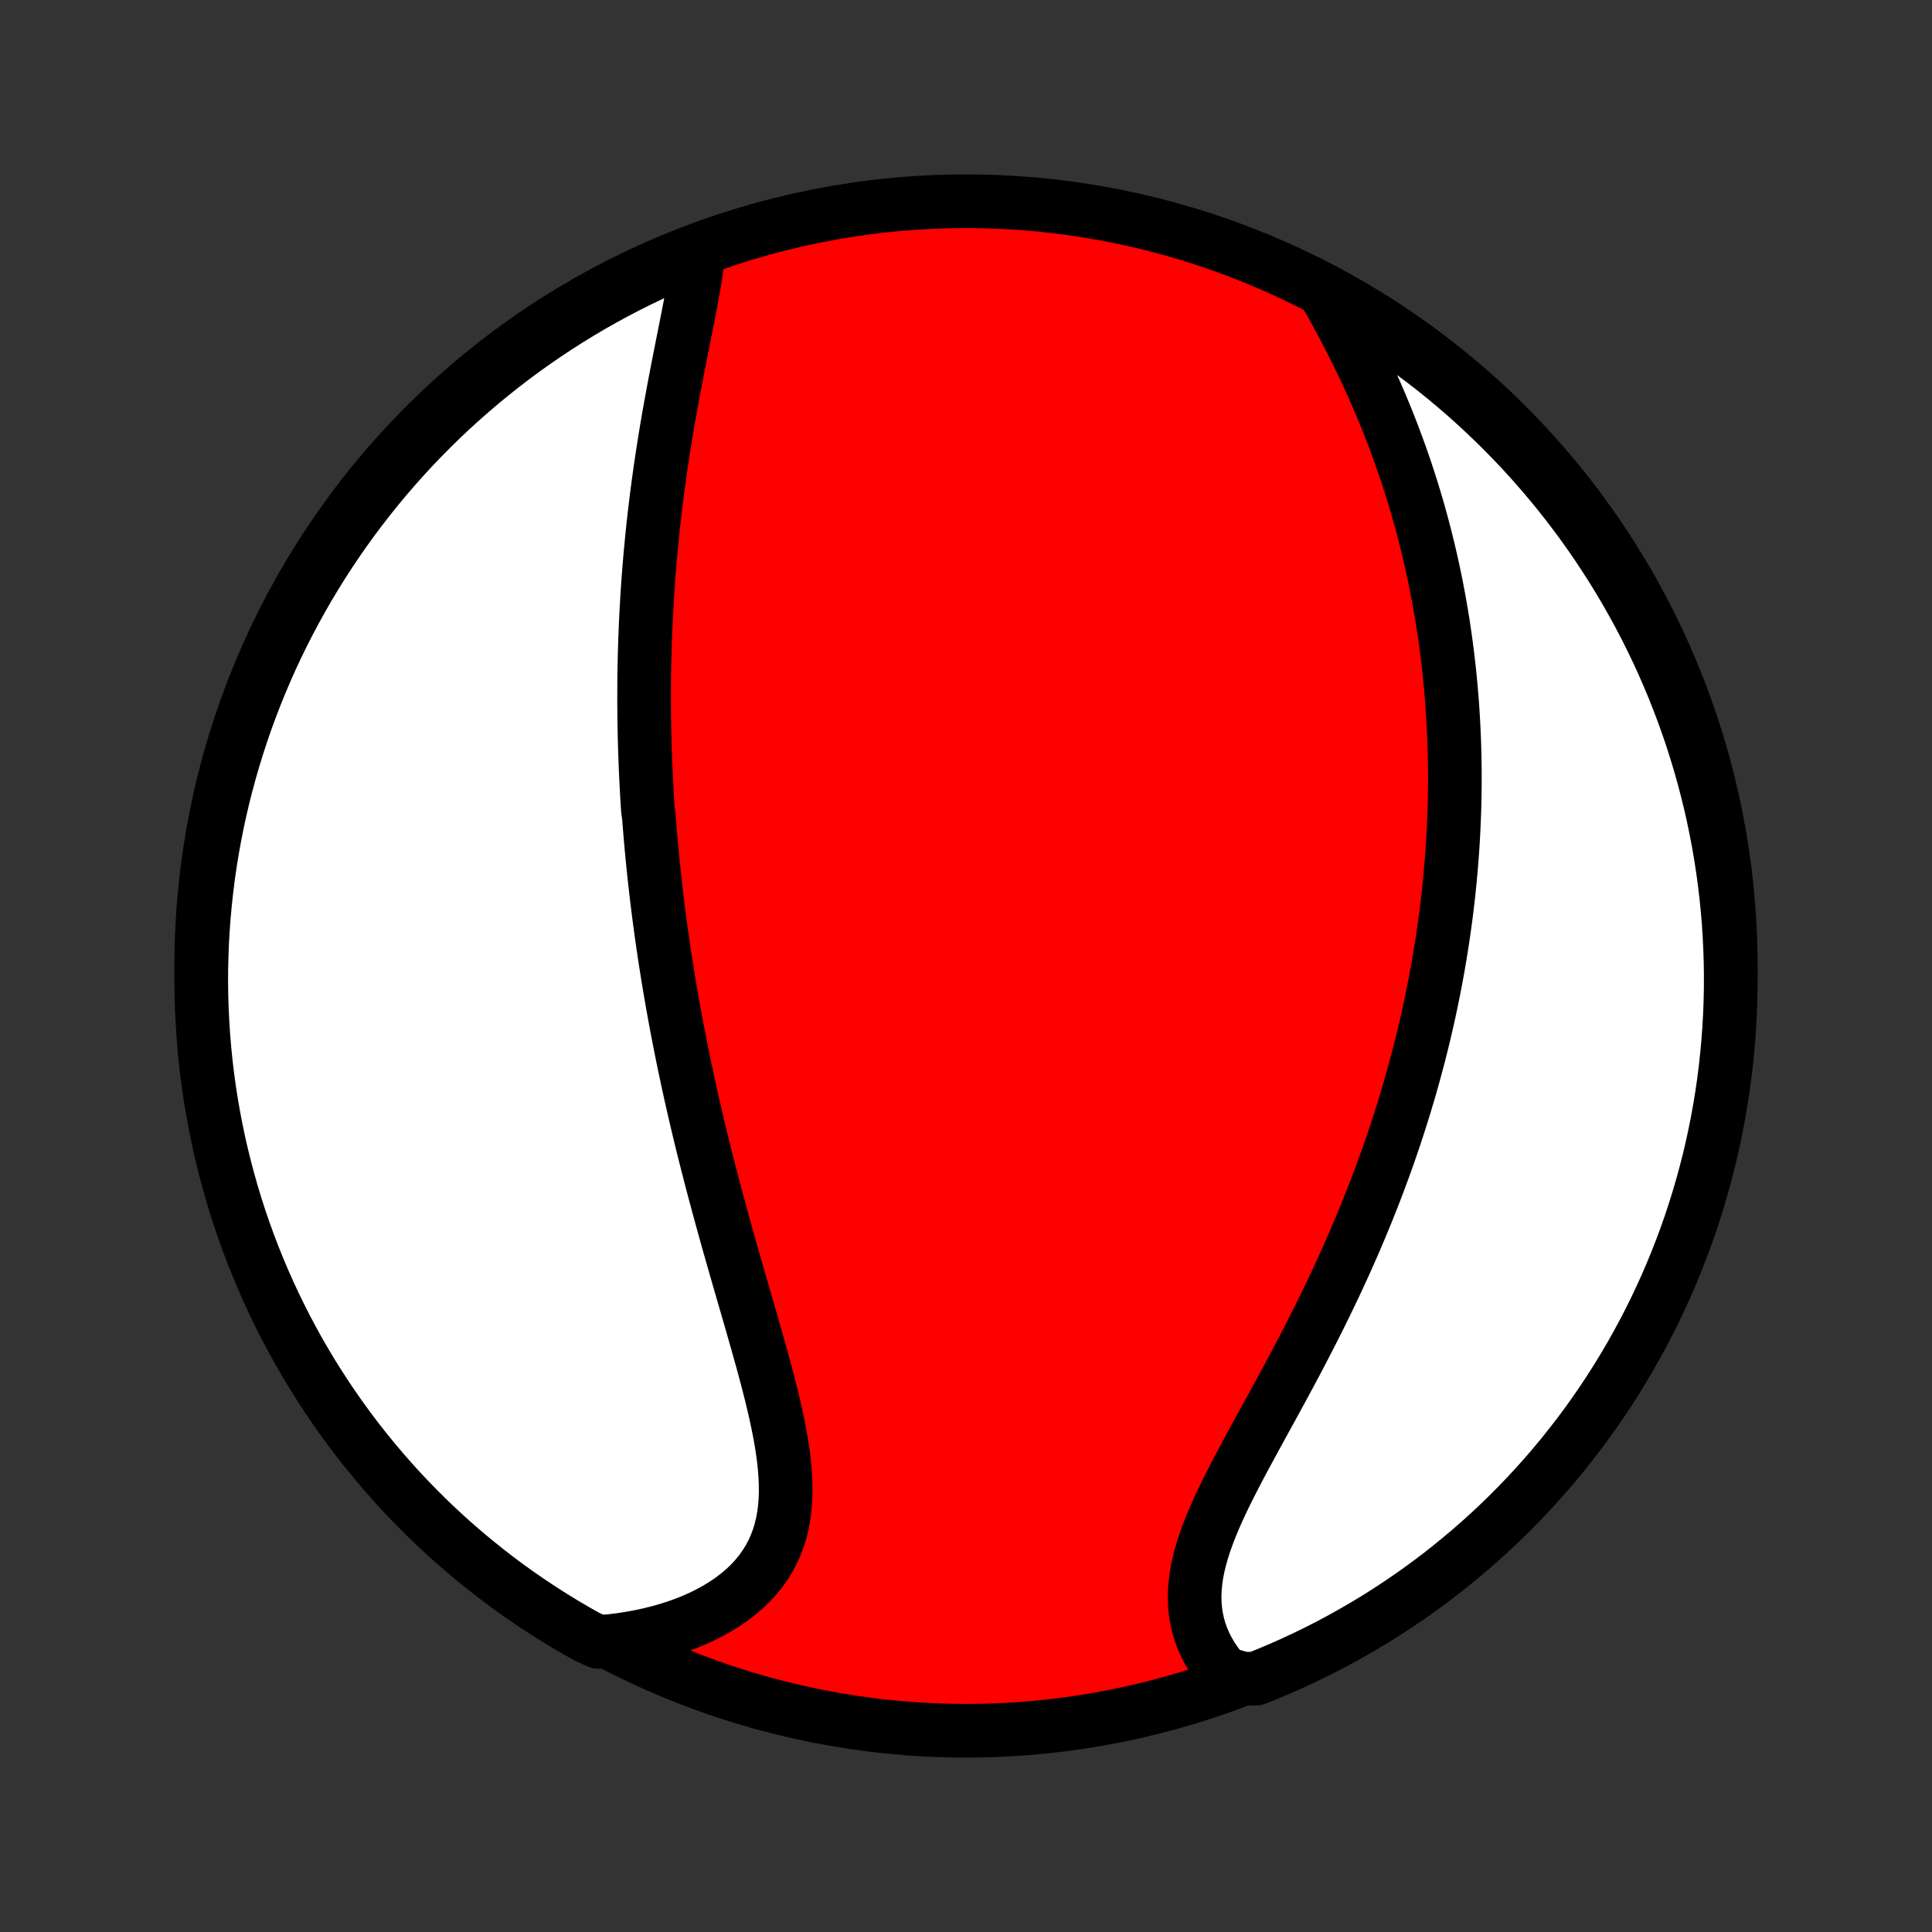 <?xml version="1.0" encoding="utf-8" standalone="no"?>
<!DOCTYPE svg PUBLIC "-//W3C//DTD SVG 1.1//EN"
  "http://www.w3.org/Graphics/SVG/1.1/DTD/svg11.dtd">
<!-- Created with matplotlib (http://matplotlib.org/) -->
<svg height="72pt" version="1.1" viewBox="0 0 72 72" width="72pt" xmlns="http://www.w3.org/2000/svg" xmlns:xlink="http://www.w3.org/1999/xlink">
 <rect x="0" y="0" width="72" height="72" fill="#333333" stroke="none"/>
 <defs>
  <style type="text/css">
*{stroke-linecap:butt;stroke-linejoin:round;}
  </style>
 </defs>
 <g id="figure_1">
  <g id="patch_1">
   <path d="
M0 72
L72 72
L72 0
L0 0
z
" style="fill:none;"/>
  </g>
  <g id="axes_1">
   <g id="PatchCollection_1">
    <defs>
     <path d="
M36 -7.5
C43.558 -7.5 50.808 -10.503 56.153 -15.848
C61.497 -21.192 64.5 -28.442 64.5 -36
C64.5 -43.558 61.497 -50.808 56.153 -56.153
C50.808 -61.497 43.558 -64.5 36 -64.5
C28.442 -64.5 21.192 -61.497 15.848 -56.153
C10.503 -50.808 7.5 -43.558 7.5 -36
C7.5 -28.442 10.503 -21.192 15.848 -15.848
C21.192 -10.503 28.442 -7.5 36 -7.5
z
" id="C0_0_a811fe30f3"/>
     <path d="
M26.035 -62.632
L26.004 -62.357
L25.968 -62.077
L25.926 -61.794
L25.88 -61.507
L25.83 -61.216
L25.777 -60.923
L25.722 -60.627
L25.665 -60.329
L25.606 -60.029
L25.546 -59.728
L25.486 -59.425
L25.425 -59.121
L25.365 -58.816
L25.305 -58.51
L25.245 -58.204
L25.186 -57.897
L25.127 -57.59
L25.07 -57.284
L25.014 -56.977
L24.959 -56.671
L24.905 -56.365
L24.853 -56.06
L24.802 -55.755
L24.753 -55.452
L24.706 -55.149
L24.66 -54.846
L24.615 -54.545
L24.573 -54.245
L24.532 -53.946
L24.492 -53.648
L24.455 -53.352
L24.419 -53.056
L24.384 -52.761
L24.351 -52.468
L24.32 -52.176
L24.291 -51.886
L24.263 -51.596
L24.236 -51.308
L24.211 -51.021
L24.188 -50.735
L24.166 -50.451
L24.146 -50.168
L24.127 -49.886
L24.11 -49.605
L24.094 -49.325
L24.079 -49.047
L24.066 -48.769
L24.054 -48.493
L24.043 -48.218
L24.034 -47.944
L24.026 -47.67
L24.019 -47.398
L24.014 -47.127
L24.009 -46.856
L24.006 -46.586
L24.005 -46.318
L24.004 -46.049
L24.004 -45.782
L24.006 -45.515
L24.009 -45.249
L24.013 -44.984
L24.018 -44.719
L24.024 -44.454
L24.031 -44.19
L24.04 -43.926
L24.049 -43.663
L24.06 -43.4
L24.071 -43.137
L24.084 -42.875
L24.098 -42.612
L24.112 -42.35
L24.128 -42.088
L24.145 -41.826
L24.182 -41.564
L24.202 -41.301
L24.223 -41.039
L24.245 -40.776
L24.269 -40.514
L24.293 -40.25
L24.318 -39.987
L24.345 -39.723
L24.372 -39.459
L24.401 -39.194
L24.431 -38.928
L24.462 -38.662
L24.494 -38.396
L24.527 -38.129
L24.561 -37.86
L24.597 -37.592
L24.633 -37.322
L24.671 -37.051
L24.71 -36.78
L24.75 -36.507
L24.792 -36.234
L24.835 -35.959
L24.879 -35.683
L24.924 -35.406
L24.971 -35.128
L25.019 -34.848
L25.068 -34.568
L25.119 -34.285
L25.171 -34.002
L25.224 -33.717
L25.279 -33.43
L25.335 -33.142
L25.393 -32.852
L25.452 -32.561
L25.512 -32.268
L25.575 -31.974
L25.638 -31.677
L25.704 -31.379
L25.77 -31.079
L25.839 -30.778
L25.909 -30.474
L25.98 -30.169
L26.053 -29.862
L26.128 -29.553
L26.204 -29.242
L26.282 -28.93
L26.362 -28.616
L26.443 -28.299
L26.526 -27.981
L26.61 -27.661
L26.696 -27.34
L26.783 -27.016
L26.872 -26.691
L26.962 -26.364
L27.053 -26.036
L27.145 -25.706
L27.239 -25.375
L27.334 -25.042
L27.43 -24.707
L27.526 -24.372
L27.624 -24.036
L27.721 -23.698
L27.82 -23.36
L27.918 -23.02
L28.016 -22.681
L28.113 -22.34
L28.21 -22
L28.306 -21.659
L28.401 -21.319
L28.494 -20.979
L28.584 -20.639
L28.672 -20.3
L28.757 -19.962
L28.837 -19.626
L28.914 -19.291
L28.985 -18.958
L29.051 -18.627
L29.11 -18.298
L29.161 -17.972
L29.205 -17.65
L29.239 -17.331
L29.264 -17.015
L29.278 -16.704
L29.28 -16.398
L29.27 -16.096
L29.247 -15.8
L29.209 -15.509
L29.157 -15.225
L29.089 -14.947
L29.006 -14.676
L28.906 -14.412
L28.789 -14.155
L28.656 -13.906
L28.506 -13.666
L28.34 -13.434
L28.157 -13.21
L27.958 -12.996
L27.744 -12.79
L27.514 -12.595
L27.271 -12.408
L27.013 -12.231
L26.743 -12.064
L26.461 -11.907
L26.167 -11.759
L25.862 -11.622
L25.548 -11.495
L25.224 -11.378
L24.892 -11.272
L24.553 -11.175
L24.206 -11.089
L23.854 -11.013
L23.495 -10.947
L23.132 -10.891
L22.764 -10.845
L22.305 -10.809
L21.871 -11.006
L21.441 -11.249
L21.016 -11.499
L20.595 -11.757
L20.179 -12.022
L19.768 -12.295
L19.361 -12.574
L18.96 -12.861
L18.564 -13.155
L18.173 -13.456
L17.788 -13.764
L17.408 -14.078
L17.034 -14.399
L16.665 -14.727
L16.303 -15.061
L15.947 -15.402
L15.596 -15.749
L15.252 -16.102
L14.914 -16.461
L14.583 -16.826
L14.258 -17.197
L13.94 -17.574
L13.628 -17.956
L13.323 -18.344
L13.025 -18.737
L12.735 -19.135
L12.451 -19.539
L12.174 -19.947
L11.905 -20.361
L11.643 -20.779
L11.388 -21.202
L11.141 -21.629
L10.902 -22.061
L10.67 -22.497
L10.446 -22.937
L10.23 -23.381
L10.021 -23.829
L9.821 -24.28
L9.628 -24.736
L9.443 -25.194
L9.267 -25.656
L9.099 -26.121
L8.938 -26.589
L8.786 -27.06
L8.643 -27.534
L8.508 -28.01
L8.381 -28.489
L8.262 -28.97
L8.152 -29.453
L8.051 -29.938
L7.958 -30.425
L7.873 -30.913
L7.797 -31.404
L7.73 -31.895
L7.671 -32.388
L7.621 -32.882
L7.58 -33.377
L7.547 -33.873
L7.523 -34.369
L7.507 -34.866
L7.5 -35.363
L7.502 -35.86
L7.513 -36.358
L7.532 -36.855
L7.56 -37.352
L7.597 -37.849
L7.642 -38.345
L7.696 -38.84
L7.758 -39.335
L7.829 -39.828
L7.909 -40.32
L7.997 -40.811
L8.094 -41.301
L8.199 -41.789
L8.313 -42.275
L8.435 -42.759
L8.566 -43.241
L8.705 -43.721
L8.852 -44.199
L9.008 -44.674
L9.171 -45.147
L9.343 -45.616
L9.523 -46.083
L9.711 -46.547
L9.907 -47.007
L10.111 -47.464
L10.323 -47.918
L10.543 -48.368
L10.771 -48.814
L11.006 -49.256
L11.249 -49.695
L11.499 -50.129
L11.757 -50.559
L12.022 -50.984
L12.295 -51.405
L12.574 -51.821
L12.861 -52.232
L13.155 -52.639
L13.456 -53.04
L13.764 -53.436
L14.078 -53.827
L14.399 -54.212
L14.727 -54.592
L15.061 -54.966
L15.402 -55.335
L15.749 -55.697
L16.102 -56.053
L16.461 -56.404
L16.826 -56.748
L17.197 -57.086
L17.574 -57.417
L17.956 -57.742
L18.344 -58.06
L18.737 -58.372
L19.135 -58.677
L19.539 -58.975
L19.947 -59.265
L20.361 -59.549
L20.779 -59.826
L21.202 -60.095
L21.629 -60.357
L22.061 -60.612
L22.497 -60.859
L22.937 -61.098
L23.381 -61.33
L23.829 -61.554
L24.28 -61.77
L24.736 -61.979
L25.194 -62.179
z
" id="C0_1_b22e0834f9"/>
     <path d="
M49.461 -60.944
L49.644 -60.62
L49.823 -60.293
L50 -59.965
L50.174 -59.637
L50.344 -59.307
L50.51 -58.976
L50.673 -58.646
L50.832 -58.315
L50.987 -57.983
L51.138 -57.652
L51.285 -57.321
L51.427 -56.991
L51.566 -56.66
L51.7 -56.331
L51.83 -56.002
L51.955 -55.674
L52.077 -55.347
L52.195 -55.021
L52.308 -54.696
L52.418 -54.372
L52.523 -54.049
L52.625 -53.727
L52.723 -53.407
L52.817 -53.088
L52.907 -52.77
L52.994 -52.454
L53.077 -52.139
L53.157 -51.825
L53.233 -51.513
L53.306 -51.202
L53.375 -50.893
L53.442 -50.585
L53.505 -50.278
L53.565 -49.972
L53.622 -49.669
L53.676 -49.366
L53.727 -49.064
L53.776 -48.764
L53.821 -48.465
L53.864 -48.168
L53.904 -47.871
L53.941 -47.576
L53.976 -47.282
L54.009 -46.989
L54.038 -46.697
L54.066 -46.406
L54.091 -46.115
L54.114 -45.826
L54.134 -45.538
L54.152 -45.251
L54.168 -44.964
L54.181 -44.678
L54.193 -44.393
L54.202 -44.108
L54.209 -43.824
L54.214 -43.541
L54.217 -43.258
L54.218 -42.976
L54.217 -42.694
L54.213 -42.412
L54.208 -42.131
L54.201 -41.85
L54.191 -41.569
L54.18 -41.289
L54.167 -41.008
L54.151 -40.728
L54.134 -40.447
L54.115 -40.167
L54.093 -39.886
L54.07 -39.606
L54.045 -39.325
L54.018 -39.044
L53.989 -38.763
L53.957 -38.481
L53.924 -38.199
L53.889 -37.916
L53.851 -37.633
L53.812 -37.35
L53.77 -37.065
L53.727 -36.781
L53.681 -36.495
L53.633 -36.209
L53.584 -35.922
L53.531 -35.634
L53.477 -35.346
L53.42 -35.056
L53.361 -34.766
L53.3 -34.474
L53.237 -34.181
L53.171 -33.888
L53.102 -33.593
L53.032 -33.297
L52.958 -33
L52.883 -32.702
L52.804 -32.402
L52.723 -32.101
L52.64 -31.799
L52.554 -31.495
L52.465 -31.19
L52.373 -30.884
L52.279 -30.576
L52.181 -30.266
L52.081 -29.955
L51.978 -29.643
L51.872 -29.329
L51.763 -29.014
L51.651 -28.697
L51.535 -28.379
L51.417 -28.059
L51.295 -27.737
L51.171 -27.415
L51.043 -27.09
L50.912 -26.764
L50.777 -26.437
L50.64 -26.109
L50.499 -25.779
L50.355 -25.448
L50.208 -25.115
L50.057 -24.782
L49.904 -24.447
L49.747 -24.111
L49.587 -23.775
L49.424 -23.437
L49.258 -23.099
L49.09 -22.76
L48.919 -22.421
L48.745 -22.081
L48.569 -21.741
L48.391 -21.4
L48.211 -21.06
L48.029 -20.72
L47.846 -20.38
L47.661 -20.04
L47.477 -19.701
L47.291 -19.363
L47.106 -19.026
L46.922 -18.69
L46.739 -18.355
L46.558 -18.022
L46.379 -17.691
L46.203 -17.361
L46.032 -17.034
L45.865 -16.708
L45.703 -16.386
L45.548 -16.065
L45.4 -15.748
L45.261 -15.434
L45.131 -15.123
L45.011 -14.815
L44.901 -14.511
L44.805 -14.211
L44.721 -13.914
L44.65 -13.622
L44.594 -13.334
L44.554 -13.05
L44.528 -12.77
L44.519 -12.496
L44.526 -12.226
L44.549 -11.961
L44.589 -11.702
L44.645 -11.448
L44.717 -11.2
L44.805 -10.957
L44.908 -10.721
L45.025 -10.491
L45.157 -10.266
L45.303 -10.049
L45.462 -9.838
L45.633 -9.634
L46.344 -9.437
L46.806 -9.443
L47.265 -9.628
L47.72 -9.821
L48.171 -10.021
L48.619 -10.23
L49.063 -10.446
L49.504 -10.67
L49.939 -10.902
L50.371 -11.142
L50.798 -11.389
L51.221 -11.643
L51.639 -11.905
L52.053 -12.175
L52.462 -12.451
L52.865 -12.735
L53.263 -13.026
L53.657 -13.323
L54.044 -13.628
L54.426 -13.94
L54.803 -14.258
L55.174 -14.583
L55.539 -14.914
L55.898 -15.252
L56.251 -15.596
L56.598 -15.947
L56.939 -16.303
L57.273 -16.666
L57.601 -17.034
L57.922 -17.408
L58.237 -17.788
L58.544 -18.174
L58.845 -18.564
L59.139 -18.96
L59.426 -19.362
L59.706 -19.768
L59.978 -20.179
L60.243 -20.596
L60.501 -21.016
L60.752 -21.442
L60.994 -21.872
L61.23 -22.306
L61.457 -22.744
L61.677 -23.186
L61.889 -23.633
L62.093 -24.082
L62.289 -24.536
L62.477 -24.993
L62.657 -25.454
L62.829 -25.917
L62.993 -26.384
L63.148 -26.854
L63.295 -27.326
L63.434 -27.802
L63.565 -28.279
L63.687 -28.759
L63.801 -29.241
L63.906 -29.726
L64.003 -30.212
L64.091 -30.7
L64.171 -31.189
L64.242 -31.68
L64.304 -32.172
L64.358 -32.666
L64.403 -33.16
L64.44 -33.656
L64.468 -34.152
L64.487 -34.648
L64.498 -35.145
L64.5 -35.643
L64.493 -36.14
L64.477 -36.638
L64.453 -37.135
L64.421 -37.632
L64.379 -38.128
L64.329 -38.623
L64.27 -39.118
L64.203 -39.612
L64.127 -40.105
L64.042 -40.597
L63.949 -41.087
L63.848 -41.575
L63.738 -42.062
L63.619 -42.547
L63.492 -43.031
L63.357 -43.512
L63.213 -43.99
L63.062 -44.467
L62.901 -44.94
L62.733 -45.411
L62.556 -45.879
L62.372 -46.344
L62.179 -46.806
L61.979 -47.265
L61.77 -47.72
L61.554 -48.171
L61.33 -48.619
L61.098 -49.063
L60.858 -49.504
L60.611 -49.939
L60.357 -50.371
L60.095 -50.798
L59.825 -51.221
L59.549 -51.639
L59.265 -52.053
L58.974 -52.462
L58.676 -52.865
L58.372 -53.263
L58.06 -53.657
L57.742 -54.044
L57.417 -54.426
L57.086 -54.803
L56.748 -55.174
L56.404 -55.539
L56.053 -55.898
L55.697 -56.251
L55.334 -56.598
L54.966 -56.939
L54.592 -57.273
L54.212 -57.601
L53.827 -57.922
L53.436 -58.237
L53.04 -58.544
L52.638 -58.845
L52.232 -59.139
L51.821 -59.426
L51.404 -59.706
L50.984 -59.978
L50.558 -60.243
L50.129 -60.501
z
" id="C0_2_ecbe7027cc"/>
    </defs>
    <g clip-path="url(#p1bffca34e9)">
     <use style="fill:#ff0000;stroke:#000000;stroke-width:2.0;" x="0.0" xlink:href="#C0_0_a811fe30f3" y="72.0"/>
    </g>
    <g clip-path="url(#p1bffca34e9)">
     <use style="fill:#ffffff;stroke:#000000;stroke-width:2.0;" x="0.0" xlink:href="#C0_1_b22e0834f9" y="72.0"/>
    </g>
    <g clip-path="url(#p1bffca34e9)">
     <use style="fill:#ffffff;stroke:#000000;stroke-width:2.0;" x="0.0" xlink:href="#C0_2_ecbe7027cc" y="72.0"/>
    </g>
   </g>
  </g>
 </g>
 <defs>
  <clipPath id="p1bffca34e9">
   <rect height="72.0" width="72.0" x="0.0" y="0.0"/>
  </clipPath>
 </defs>
</svg>

